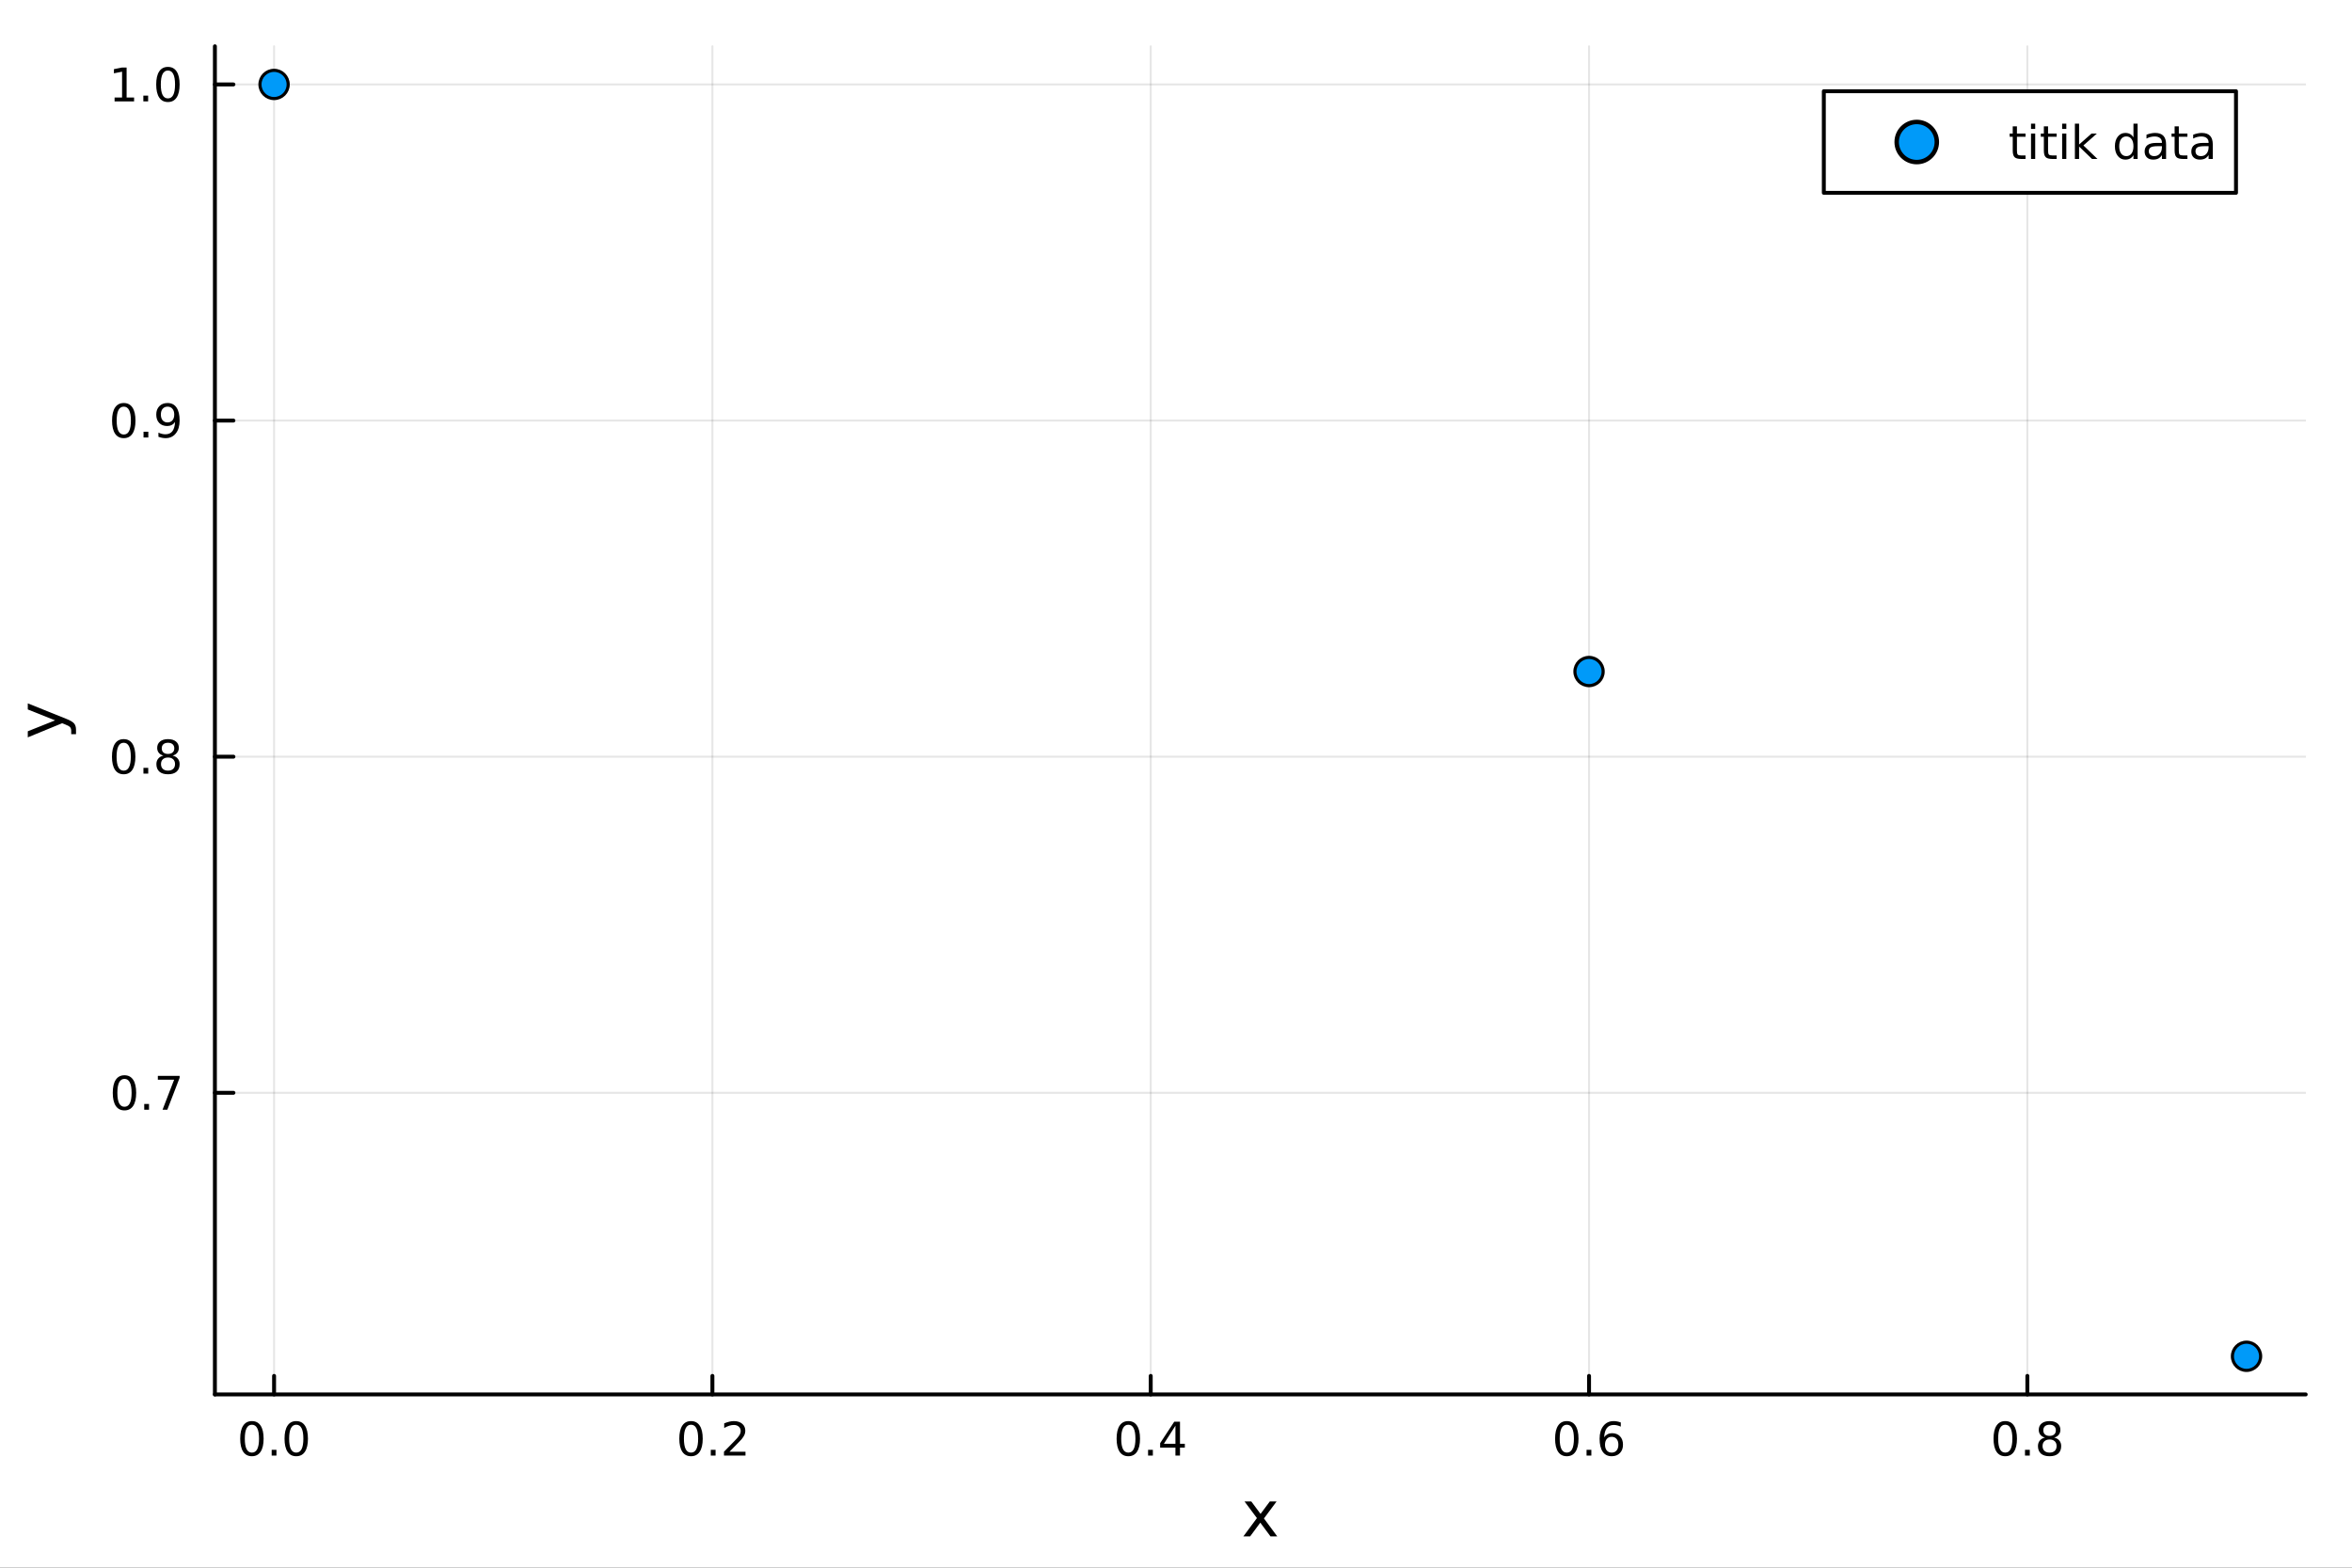 <?xml version="1.0" encoding="utf-8"?>
<svg xmlns="http://www.w3.org/2000/svg" xmlns:xlink="http://www.w3.org/1999/xlink" width="600" height="400" viewBox="0 0 2400 1600">
<rect x="0" y="0" width="2400" height="1600" fill="#333333" stroke="none"/>
<defs>
  <clipPath id="clip490">
    <rect x="0" y="0" width="2400" height="1600"/>
  </clipPath>
</defs>
<path clip-path="url(#clip490)" d="M0 1600 L2400 1600 L2400 0 L0 0  Z" fill="#ffffff" fill-rule="evenodd" fill-opacity="1"/>
<defs>
  <clipPath id="clip491">
    <rect x="480" y="0" width="1681" height="1600"/>
  </clipPath>
</defs>
<path clip-path="url(#clip490)" d="M219.288 1423.18 L2352.76 1423.18 L2352.76 47.244 L219.288 47.244  Z" fill="#ffffff" fill-rule="evenodd" fill-opacity="1"/>
<defs>
  <clipPath id="clip492">
    <rect x="219" y="47" width="2134" height="1377"/>
  </clipPath>
</defs>
<polyline clip-path="url(#clip492)" style="stroke:#000000; stroke-linecap:round; stroke-linejoin:round; stroke-width:2; stroke-opacity:0.1; fill:none" points="279.669,1423.18 279.669,47.244 "/>
<polyline clip-path="url(#clip492)" style="stroke:#000000; stroke-linecap:round; stroke-linejoin:round; stroke-width:2; stroke-opacity:0.1; fill:none" points="726.937,1423.18 726.937,47.244 "/>
<polyline clip-path="url(#clip492)" style="stroke:#000000; stroke-linecap:round; stroke-linejoin:round; stroke-width:2; stroke-opacity:0.1; fill:none" points="1174.2,1423.18 1174.2,47.244 "/>
<polyline clip-path="url(#clip492)" style="stroke:#000000; stroke-linecap:round; stroke-linejoin:round; stroke-width:2; stroke-opacity:0.1; fill:none" points="1621.47,1423.18 1621.47,47.244 "/>
<polyline clip-path="url(#clip492)" style="stroke:#000000; stroke-linecap:round; stroke-linejoin:round; stroke-width:2; stroke-opacity:0.1; fill:none" points="2068.74,1423.18 2068.74,47.244 "/>
<polyline clip-path="url(#clip490)" style="stroke:#000000; stroke-linecap:round; stroke-linejoin:round; stroke-width:4; stroke-opacity:1; fill:none" points="219.288,1423.18 2352.76,1423.18 "/>
<polyline clip-path="url(#clip490)" style="stroke:#000000; stroke-linecap:round; stroke-linejoin:round; stroke-width:4; stroke-opacity:1; fill:none" points="279.669,1423.18 279.669,1404.28 "/>
<polyline clip-path="url(#clip490)" style="stroke:#000000; stroke-linecap:round; stroke-linejoin:round; stroke-width:4; stroke-opacity:1; fill:none" points="726.937,1423.18 726.937,1404.28 "/>
<polyline clip-path="url(#clip490)" style="stroke:#000000; stroke-linecap:round; stroke-linejoin:round; stroke-width:4; stroke-opacity:1; fill:none" points="1174.2,1423.18 1174.2,1404.28 "/>
<polyline clip-path="url(#clip490)" style="stroke:#000000; stroke-linecap:round; stroke-linejoin:round; stroke-width:4; stroke-opacity:1; fill:none" points="1621.47,1423.18 1621.47,1404.28 "/>
<polyline clip-path="url(#clip490)" style="stroke:#000000; stroke-linecap:round; stroke-linejoin:round; stroke-width:4; stroke-opacity:1; fill:none" points="2068.74,1423.18 2068.74,1404.28 "/>
<path clip-path="url(#clip490)" d="M257.053 1454.1 Q253.442 1454.1 251.613 1457.66 Q249.808 1461.2 249.808 1468.33 Q249.808 1475.44 251.613 1479.01 Q253.442 1482.55 257.053 1482.55 Q260.687 1482.55 262.493 1479.01 Q264.322 1475.44 264.322 1468.33 Q264.322 1461.2 262.493 1457.66 Q260.687 1454.1 257.053 1454.1 M257.053 1450.39 Q262.863 1450.39 265.919 1455 Q268.998 1459.58 268.998 1468.33 Q268.998 1477.06 265.919 1481.67 Q262.863 1486.25 257.053 1486.25 Q251.243 1486.25 248.164 1481.67 Q245.109 1477.06 245.109 1468.33 Q245.109 1459.58 248.164 1455 Q251.243 1450.39 257.053 1450.39 Z" fill="#000000" fill-rule="nonzero" fill-opacity="1" /><path clip-path="url(#clip490)" d="M277.215 1479.7 L282.099 1479.7 L282.099 1485.58 L277.215 1485.58 L277.215 1479.7 Z" fill="#000000" fill-rule="nonzero" fill-opacity="1" /><path clip-path="url(#clip490)" d="M302.284 1454.1 Q298.673 1454.1 296.845 1457.66 Q295.039 1461.2 295.039 1468.33 Q295.039 1475.44 296.845 1479.01 Q298.673 1482.55 302.284 1482.55 Q305.919 1482.55 307.724 1479.01 Q309.553 1475.44 309.553 1468.33 Q309.553 1461.2 307.724 1457.66 Q305.919 1454.1 302.284 1454.1 M302.284 1450.39 Q308.095 1450.39 311.15 1455 Q314.229 1459.58 314.229 1468.33 Q314.229 1477.06 311.15 1481.67 Q308.095 1486.25 302.284 1486.25 Q296.474 1486.25 293.396 1481.67 Q290.34 1477.06 290.34 1468.33 Q290.34 1459.58 293.396 1455 Q296.474 1450.39 302.284 1450.39 Z" fill="#000000" fill-rule="nonzero" fill-opacity="1" /><path clip-path="url(#clip490)" d="M705.12 1454.1 Q701.509 1454.1 699.68 1457.66 Q697.874 1461.2 697.874 1468.33 Q697.874 1475.44 699.68 1479.01 Q701.509 1482.55 705.12 1482.55 Q708.754 1482.55 710.56 1479.01 Q712.388 1475.44 712.388 1468.33 Q712.388 1461.2 710.56 1457.66 Q708.754 1454.1 705.12 1454.1 M705.12 1450.39 Q710.93 1450.39 713.985 1455 Q717.064 1459.58 717.064 1468.33 Q717.064 1477.06 713.985 1481.67 Q710.93 1486.25 705.12 1486.25 Q699.31 1486.25 696.231 1481.67 Q693.175 1477.06 693.175 1468.33 Q693.175 1459.58 696.231 1455 Q699.31 1450.39 705.12 1450.39 Z" fill="#000000" fill-rule="nonzero" fill-opacity="1" /><path clip-path="url(#clip490)" d="M725.282 1479.7 L730.166 1479.7 L730.166 1485.58 L725.282 1485.58 L725.282 1479.7 Z" fill="#000000" fill-rule="nonzero" fill-opacity="1" /><path clip-path="url(#clip490)" d="M744.379 1481.64 L760.698 1481.64 L760.698 1485.58 L738.754 1485.58 L738.754 1481.64 Q741.416 1478.89 745.999 1474.26 Q750.606 1469.61 751.786 1468.27 Q754.032 1465.74 754.911 1464.01 Q755.814 1462.25 755.814 1460.56 Q755.814 1457.8 753.869 1456.07 Q751.948 1454.33 748.846 1454.33 Q746.647 1454.33 744.194 1455.09 Q741.763 1455.86 738.985 1457.41 L738.985 1452.69 Q741.809 1451.55 744.263 1450.97 Q746.717 1450.39 748.754 1450.39 Q754.124 1450.39 757.319 1453.08 Q760.513 1455.77 760.513 1460.26 Q760.513 1462.39 759.703 1464.31 Q758.916 1466.2 756.809 1468.8 Q756.231 1469.47 753.129 1472.69 Q750.027 1475.88 744.379 1481.64 Z" fill="#000000" fill-rule="nonzero" fill-opacity="1" /><path clip-path="url(#clip490)" d="M1151.35 1454.1 Q1147.73 1454.1 1145.91 1457.66 Q1144.1 1461.2 1144.1 1468.33 Q1144.1 1475.44 1145.91 1479.01 Q1147.73 1482.55 1151.35 1482.55 Q1154.98 1482.55 1156.79 1479.01 Q1158.61 1475.44 1158.61 1468.33 Q1158.61 1461.2 1156.79 1457.66 Q1154.98 1454.1 1151.35 1454.1 M1151.35 1450.39 Q1157.16 1450.39 1160.21 1455 Q1163.29 1459.58 1163.29 1468.33 Q1163.29 1477.06 1160.21 1481.67 Q1157.16 1486.25 1151.35 1486.25 Q1145.54 1486.25 1142.46 1481.67 Q1139.4 1477.06 1139.4 1468.33 Q1139.4 1459.58 1142.46 1455 Q1145.54 1450.39 1151.35 1450.39 Z" fill="#000000" fill-rule="nonzero" fill-opacity="1" /><path clip-path="url(#clip490)" d="M1171.51 1479.7 L1176.39 1479.7 L1176.39 1485.58 L1171.51 1485.58 L1171.51 1479.7 Z" fill="#000000" fill-rule="nonzero" fill-opacity="1" /><path clip-path="url(#clip490)" d="M1199.42 1455.09 L1187.62 1473.54 L1199.42 1473.54 L1199.42 1455.09 M1198.2 1451.02 L1204.08 1451.02 L1204.08 1473.54 L1209.01 1473.54 L1209.01 1477.43 L1204.08 1477.43 L1204.08 1485.58 L1199.42 1485.58 L1199.42 1477.43 L1183.82 1477.43 L1183.82 1472.92 L1198.2 1451.02 Z" fill="#000000" fill-rule="nonzero" fill-opacity="1" /><path clip-path="url(#clip490)" d="M1598.78 1454.1 Q1595.17 1454.1 1593.34 1457.66 Q1591.53 1461.2 1591.53 1468.33 Q1591.53 1475.44 1593.34 1479.01 Q1595.17 1482.55 1598.78 1482.55 Q1602.41 1482.55 1604.22 1479.01 Q1606.04 1475.44 1606.04 1468.33 Q1606.04 1461.2 1604.22 1457.66 Q1602.41 1454.1 1598.78 1454.1 M1598.78 1450.39 Q1604.59 1450.39 1607.64 1455 Q1610.72 1459.58 1610.72 1468.33 Q1610.72 1477.06 1607.64 1481.67 Q1604.59 1486.25 1598.78 1486.25 Q1592.97 1486.25 1589.89 1481.67 Q1586.83 1477.06 1586.83 1468.33 Q1586.83 1459.58 1589.89 1455 Q1592.97 1450.39 1598.78 1450.39 Z" fill="#000000" fill-rule="nonzero" fill-opacity="1" /><path clip-path="url(#clip490)" d="M1618.94 1479.7 L1623.82 1479.7 L1623.82 1485.58 L1618.94 1485.58 L1618.94 1479.7 Z" fill="#000000" fill-rule="nonzero" fill-opacity="1" /><path clip-path="url(#clip490)" d="M1644.59 1466.44 Q1641.44 1466.44 1639.59 1468.59 Q1637.76 1470.74 1637.76 1474.49 Q1637.76 1478.22 1639.59 1480.39 Q1641.44 1482.55 1644.59 1482.55 Q1647.73 1482.55 1649.56 1480.39 Q1651.41 1478.22 1651.41 1474.49 Q1651.41 1470.74 1649.56 1468.59 Q1647.73 1466.44 1644.59 1466.44 M1653.87 1451.78 L1653.87 1456.04 Q1652.11 1455.21 1650.3 1454.77 Q1648.52 1454.33 1646.76 1454.33 Q1642.13 1454.33 1639.68 1457.45 Q1637.25 1460.58 1636.9 1466.9 Q1638.27 1464.89 1640.33 1463.82 Q1642.39 1462.73 1644.86 1462.73 Q1650.07 1462.73 1653.08 1465.9 Q1656.11 1469.05 1656.11 1474.49 Q1656.11 1479.82 1652.97 1483.03 Q1649.82 1486.25 1644.59 1486.25 Q1638.59 1486.25 1635.42 1481.67 Q1632.25 1477.06 1632.25 1468.33 Q1632.25 1460.14 1636.14 1455.28 Q1640.03 1450.39 1646.58 1450.39 Q1648.34 1450.39 1650.12 1450.74 Q1651.92 1451.09 1653.87 1451.78 Z" fill="#000000" fill-rule="nonzero" fill-opacity="1" /><path clip-path="url(#clip490)" d="M2046.17 1454.1 Q2042.56 1454.1 2040.73 1457.66 Q2038.93 1461.2 2038.93 1468.33 Q2038.93 1475.44 2040.73 1479.01 Q2042.56 1482.55 2046.17 1482.55 Q2049.81 1482.55 2051.61 1479.01 Q2053.44 1475.44 2053.44 1468.33 Q2053.44 1461.2 2051.61 1457.66 Q2049.81 1454.1 2046.17 1454.1 M2046.17 1450.39 Q2051.98 1450.39 2055.04 1455 Q2058.12 1459.58 2058.12 1468.33 Q2058.12 1477.06 2055.04 1481.67 Q2051.98 1486.25 2046.17 1486.25 Q2040.36 1486.25 2037.28 1481.67 Q2034.23 1477.06 2034.23 1468.33 Q2034.23 1459.58 2037.28 1455 Q2040.36 1450.39 2046.17 1450.39 Z" fill="#000000" fill-rule="nonzero" fill-opacity="1" /><path clip-path="url(#clip490)" d="M2066.33 1479.7 L2071.22 1479.7 L2071.22 1485.58 L2066.33 1485.58 L2066.33 1479.7 Z" fill="#000000" fill-rule="nonzero" fill-opacity="1" /><path clip-path="url(#clip490)" d="M2091.4 1469.17 Q2088.07 1469.17 2086.15 1470.95 Q2084.25 1472.73 2084.25 1475.86 Q2084.25 1478.98 2086.15 1480.77 Q2088.07 1482.55 2091.4 1482.55 Q2094.74 1482.55 2096.66 1480.77 Q2098.58 1478.96 2098.58 1475.86 Q2098.58 1472.73 2096.66 1470.95 Q2094.76 1469.17 2091.4 1469.17 M2086.73 1467.18 Q2083.72 1466.44 2082.03 1464.38 Q2080.36 1462.32 2080.36 1459.35 Q2080.36 1455.21 2083.3 1452.8 Q2086.26 1450.39 2091.4 1450.39 Q2096.56 1450.39 2099.5 1452.8 Q2102.44 1455.21 2102.44 1459.35 Q2102.44 1462.32 2100.75 1464.38 Q2099.09 1466.44 2096.1 1467.18 Q2099.48 1467.96 2101.36 1470.26 Q2103.25 1472.55 2103.25 1475.86 Q2103.25 1480.88 2100.18 1483.57 Q2097.12 1486.25 2091.4 1486.25 Q2085.69 1486.25 2082.61 1483.57 Q2079.55 1480.88 2079.55 1475.86 Q2079.55 1472.55 2081.45 1470.26 Q2083.35 1467.96 2086.73 1467.18 M2085.01 1459.79 Q2085.01 1462.48 2086.68 1463.98 Q2088.37 1465.49 2091.4 1465.49 Q2094.41 1465.49 2096.1 1463.98 Q2097.81 1462.48 2097.81 1459.79 Q2097.81 1457.11 2096.1 1455.6 Q2094.41 1454.1 2091.4 1454.1 Q2088.37 1454.1 2086.68 1455.6 Q2085.01 1457.11 2085.01 1459.79 Z" fill="#000000" fill-rule="nonzero" fill-opacity="1" /><path clip-path="url(#clip490)" d="M1302.64 1532.4 L1289.75 1549.74 L1303.3 1568.04 L1296.4 1568.04 L1286.02 1554.04 L1275.65 1568.04 L1268.74 1568.04 L1282.58 1549.39 L1269.92 1532.4 L1276.82 1532.4 L1286.28 1545.1 L1295.73 1532.4 L1302.64 1532.4 Z" fill="#000000" fill-rule="nonzero" fill-opacity="1" /><polyline clip-path="url(#clip492)" style="stroke:#000000; stroke-linecap:round; stroke-linejoin:round; stroke-width:2; stroke-opacity:0.1; fill:none" points="219.288,1115.32 2352.76,1115.32 "/>
<polyline clip-path="url(#clip492)" style="stroke:#000000; stroke-linecap:round; stroke-linejoin:round; stroke-width:2; stroke-opacity:0.1; fill:none" points="219.288,772.278 2352.76,772.278 "/>
<polyline clip-path="url(#clip492)" style="stroke:#000000; stroke-linecap:round; stroke-linejoin:round; stroke-width:2; stroke-opacity:0.1; fill:none" points="219.288,429.232 2352.76,429.232 "/>
<polyline clip-path="url(#clip492)" style="stroke:#000000; stroke-linecap:round; stroke-linejoin:round; stroke-width:2; stroke-opacity:0.1; fill:none" points="219.288,86.186 2352.76,86.186 "/>
<polyline clip-path="url(#clip490)" style="stroke:#000000; stroke-linecap:round; stroke-linejoin:round; stroke-width:4; stroke-opacity:1; fill:none" points="219.288,1423.18 219.288,47.244 "/>
<polyline clip-path="url(#clip490)" style="stroke:#000000; stroke-linecap:round; stroke-linejoin:round; stroke-width:4; stroke-opacity:1; fill:none" points="219.288,1115.32 238.185,1115.32 "/>
<polyline clip-path="url(#clip490)" style="stroke:#000000; stroke-linecap:round; stroke-linejoin:round; stroke-width:4; stroke-opacity:1; fill:none" points="219.288,772.278 238.185,772.278 "/>
<polyline clip-path="url(#clip490)" style="stroke:#000000; stroke-linecap:round; stroke-linejoin:round; stroke-width:4; stroke-opacity:1; fill:none" points="219.288,429.232 238.185,429.232 "/>
<polyline clip-path="url(#clip490)" style="stroke:#000000; stroke-linecap:round; stroke-linejoin:round; stroke-width:4; stroke-opacity:1; fill:none" points="219.288,86.186 238.185,86.186 "/>
<path clip-path="url(#clip490)" d="M127.015 1101.12 Q123.404 1101.12 121.575 1104.69 Q119.769 1108.23 119.769 1115.36 Q119.769 1122.47 121.575 1126.03 Q123.404 1129.57 127.015 1129.57 Q130.649 1129.57 132.455 1126.03 Q134.283 1122.47 134.283 1115.36 Q134.283 1108.23 132.455 1104.69 Q130.649 1101.12 127.015 1101.12 M127.015 1097.42 Q132.825 1097.42 135.88 1102.03 Q138.959 1106.61 138.959 1115.36 Q138.959 1124.09 135.88 1128.69 Q132.825 1133.28 127.015 1133.28 Q121.205 1133.28 118.126 1128.69 Q115.07 1124.09 115.07 1115.36 Q115.07 1106.61 118.126 1102.03 Q121.205 1097.42 127.015 1097.42 Z" fill="#000000" fill-rule="nonzero" fill-opacity="1" /><path clip-path="url(#clip490)" d="M147.177 1126.72 L152.061 1126.72 L152.061 1132.6 L147.177 1132.6 L147.177 1126.72 Z" fill="#000000" fill-rule="nonzero" fill-opacity="1" /><path clip-path="url(#clip490)" d="M161.065 1098.04 L183.288 1098.04 L183.288 1100.03 L170.741 1132.6 L165.857 1132.6 L177.663 1101.98 L161.065 1101.98 L161.065 1098.04 Z" fill="#000000" fill-rule="nonzero" fill-opacity="1" /><path clip-path="url(#clip490)" d="M126.205 758.077 Q122.593 758.077 120.765 761.642 Q118.959 765.183 118.959 772.313 Q118.959 779.419 120.765 782.984 Q122.593 786.526 126.205 786.526 Q129.839 786.526 131.644 782.984 Q133.473 779.419 133.473 772.313 Q133.473 765.183 131.644 761.642 Q129.839 758.077 126.205 758.077 M126.205 754.373 Q132.015 754.373 135.07 758.98 Q138.149 763.563 138.149 772.313 Q138.149 781.04 135.07 785.646 Q132.015 790.229 126.205 790.229 Q120.394 790.229 117.316 785.646 Q114.26 781.04 114.26 772.313 Q114.26 763.563 117.316 758.98 Q120.394 754.373 126.205 754.373 Z" fill="#000000" fill-rule="nonzero" fill-opacity="1" /><path clip-path="url(#clip490)" d="M146.366 783.678 L151.251 783.678 L151.251 789.558 L146.366 789.558 L146.366 783.678 Z" fill="#000000" fill-rule="nonzero" fill-opacity="1" /><path clip-path="url(#clip490)" d="M171.436 773.146 Q168.102 773.146 166.181 774.929 Q164.283 776.711 164.283 779.836 Q164.283 782.961 166.181 784.743 Q168.102 786.526 171.436 786.526 Q174.769 786.526 176.69 784.743 Q178.612 782.938 178.612 779.836 Q178.612 776.711 176.69 774.929 Q174.792 773.146 171.436 773.146 M166.76 771.155 Q163.751 770.415 162.061 768.354 Q160.394 766.294 160.394 763.331 Q160.394 759.188 163.334 756.78 Q166.297 754.373 171.436 754.373 Q176.598 754.373 179.538 756.78 Q182.477 759.188 182.477 763.331 Q182.477 766.294 180.788 768.354 Q179.121 770.415 176.135 771.155 Q179.514 771.942 181.389 774.234 Q183.288 776.526 183.288 779.836 Q183.288 784.859 180.209 787.544 Q177.153 790.229 171.436 790.229 Q165.718 790.229 162.64 787.544 Q159.584 784.859 159.584 779.836 Q159.584 776.526 161.482 774.234 Q163.38 771.942 166.76 771.155 M165.047 763.771 Q165.047 766.456 166.714 767.961 Q168.403 769.466 171.436 769.466 Q174.445 769.466 176.135 767.961 Q177.848 766.456 177.848 763.771 Q177.848 761.086 176.135 759.581 Q174.445 758.077 171.436 758.077 Q168.403 758.077 166.714 759.581 Q165.047 761.086 165.047 763.771 Z" fill="#000000" fill-rule="nonzero" fill-opacity="1" /><path clip-path="url(#clip490)" d="M126.297 415.031 Q122.686 415.031 120.857 418.595 Q119.052 422.137 119.052 429.267 Q119.052 436.373 120.857 439.938 Q122.686 443.479 126.297 443.479 Q129.931 443.479 131.737 439.938 Q133.566 436.373 133.566 429.267 Q133.566 422.137 131.737 418.595 Q129.931 415.031 126.297 415.031 M126.297 411.327 Q132.107 411.327 135.163 415.933 Q138.242 420.517 138.242 429.267 Q138.242 437.993 135.163 442.6 Q132.107 447.183 126.297 447.183 Q120.487 447.183 117.408 442.6 Q114.353 437.993 114.353 429.267 Q114.353 420.517 117.408 415.933 Q120.487 411.327 126.297 411.327 Z" fill="#000000" fill-rule="nonzero" fill-opacity="1" /><path clip-path="url(#clip490)" d="M146.459 440.632 L151.343 440.632 L151.343 446.512 L146.459 446.512 L146.459 440.632 Z" fill="#000000" fill-rule="nonzero" fill-opacity="1" /><path clip-path="url(#clip490)" d="M161.667 445.794 L161.667 441.535 Q163.427 442.368 165.232 442.808 Q167.038 443.248 168.774 443.248 Q173.403 443.248 175.834 440.146 Q178.288 437.021 178.635 430.679 Q177.292 432.669 175.232 433.734 Q173.172 434.799 170.672 434.799 Q165.487 434.799 162.454 431.674 Q159.445 428.526 159.445 423.086 Q159.445 417.762 162.593 414.544 Q165.741 411.327 170.973 411.327 Q176.968 411.327 180.116 415.933 Q183.288 420.517 183.288 429.267 Q183.288 437.438 179.399 442.322 Q175.533 447.183 168.982 447.183 Q167.223 447.183 165.417 446.836 Q163.612 446.489 161.667 445.794 M170.973 431.142 Q174.121 431.142 175.95 428.989 Q177.801 426.836 177.801 423.086 Q177.801 419.359 175.95 417.206 Q174.121 415.031 170.973 415.031 Q167.825 415.031 165.973 417.206 Q164.144 419.359 164.144 423.086 Q164.144 426.836 165.973 428.989 Q167.825 431.142 170.973 431.142 Z" fill="#000000" fill-rule="nonzero" fill-opacity="1" /><path clip-path="url(#clip490)" d="M116.922 99.531 L124.561 99.531 L124.561 73.165 L116.251 74.832 L116.251 70.572 L124.515 68.906 L129.191 68.906 L129.191 99.531 L136.829 99.531 L136.829 103.466 L116.922 103.466 L116.922 99.531 Z" fill="#000000" fill-rule="nonzero" fill-opacity="1" /><path clip-path="url(#clip490)" d="M146.274 97.586 L151.158 97.586 L151.158 103.466 L146.274 103.466 L146.274 97.586 Z" fill="#000000" fill-rule="nonzero" fill-opacity="1" /><path clip-path="url(#clip490)" d="M171.343 71.984 Q167.732 71.984 165.903 75.549 Q164.098 79.091 164.098 86.22 Q164.098 93.327 165.903 96.892 Q167.732 100.433 171.343 100.433 Q174.977 100.433 176.783 96.892 Q178.612 93.327 178.612 86.22 Q178.612 79.091 176.783 75.549 Q174.977 71.984 171.343 71.984 M171.343 68.281 Q177.153 68.281 180.209 72.887 Q183.288 77.47 183.288 86.22 Q183.288 94.947 180.209 99.554 Q177.153 104.137 171.343 104.137 Q165.533 104.137 162.454 99.554 Q159.399 94.947 159.399 86.22 Q159.399 77.47 162.454 72.887 Q165.533 68.281 171.343 68.281 Z" fill="#000000" fill-rule="nonzero" fill-opacity="1" /><path clip-path="url(#clip490)" d="M67.314 733.525 Q73.68 736.008 75.622 738.363 Q77.563 740.718 77.563 744.665 L77.563 749.344 L72.662 749.344 L72.662 745.906 Q72.662 743.487 71.516 742.151 Q70.37 740.814 66.105 739.191 L63.431 738.14 L28.356 752.559 L28.356 746.352 L56.238 735.212 L28.356 724.072 L28.356 717.865 L67.314 733.525 Z" fill="#000000" fill-rule="nonzero" fill-opacity="1" /><circle clip-path="url(#clip492)" cx="279.669" cy="86.186" r="14.4" fill="#009af9" fill-rule="evenodd" fill-opacity="1" stroke="#000000" stroke-opacity="1" stroke-width="3.2"/>
<circle clip-path="url(#clip492)" cx="1621.47" cy="685.365" r="14.4" fill="#009af9" fill-rule="evenodd" fill-opacity="1" stroke="#000000" stroke-opacity="1" stroke-width="3.2"/>
<circle clip-path="url(#clip492)" cx="2292.37" cy="1384.24" r="14.4" fill="#009af9" fill-rule="evenodd" fill-opacity="1" stroke="#000000" stroke-opacity="1" stroke-width="3.2"/>
<path clip-path="url(#clip490)" d="M1861.05 196.789 L2281.64 196.789 L2281.64 93.109 L1861.05 93.109  Z" fill="#ffffff" fill-rule="evenodd" fill-opacity="1"/>
<polyline clip-path="url(#clip490)" style="stroke:#000000; stroke-linecap:round; stroke-linejoin:round; stroke-width:4; stroke-opacity:1; fill:none" points="1861.05,196.789 2281.64,196.789 2281.64,93.109 1861.05,93.109 1861.05,196.789 "/>
<circle clip-path="url(#clip490)" cx="1955.87" cy="144.949" r="20.48" fill="#009af9" fill-rule="evenodd" fill-opacity="1" stroke="#000000" stroke-opacity="1" stroke-width="4.551"/>
<path clip-path="url(#clip490)" d="M2058.1 128.942 L2058.1 136.303 L2066.87 136.303 L2066.87 139.613 L2058.1 139.613 L2058.1 153.687 Q2058.1 156.858 2058.95 157.761 Q2059.83 158.664 2062.5 158.664 L2066.87 158.664 L2066.87 162.229 L2062.5 162.229 Q2057.57 162.229 2055.69 160.4 Q2053.82 158.548 2053.82 153.687 L2053.82 139.613 L2050.69 139.613 L2050.69 136.303 L2053.82 136.303 L2053.82 128.942 L2058.1 128.942 Z" fill="#000000" fill-rule="nonzero" fill-opacity="1" /><path clip-path="url(#clip490)" d="M2072.47 136.303 L2076.73 136.303 L2076.73 162.229 L2072.47 162.229 L2072.47 136.303 M2072.47 126.21 L2076.73 126.21 L2076.73 131.604 L2072.47 131.604 L2072.47 126.21 Z" fill="#000000" fill-rule="nonzero" fill-opacity="1" /><path clip-path="url(#clip490)" d="M2089.86 128.942 L2089.86 136.303 L2098.63 136.303 L2098.63 139.613 L2089.86 139.613 L2089.86 153.687 Q2089.86 156.858 2090.71 157.761 Q2091.59 158.664 2094.26 158.664 L2098.63 158.664 L2098.63 162.229 L2094.26 162.229 Q2089.32 162.229 2087.45 160.4 Q2085.57 158.548 2085.57 153.687 L2085.57 139.613 L2082.45 139.613 L2082.45 136.303 L2085.57 136.303 L2085.57 128.942 L2089.86 128.942 Z" fill="#000000" fill-rule="nonzero" fill-opacity="1" /><path clip-path="url(#clip490)" d="M2104.23 136.303 L2108.49 136.303 L2108.49 162.229 L2104.23 162.229 L2104.23 136.303 M2104.23 126.21 L2108.49 126.21 L2108.49 131.604 L2104.23 131.604 L2104.23 126.21 Z" fill="#000000" fill-rule="nonzero" fill-opacity="1" /><path clip-path="url(#clip490)" d="M2117.24 126.21 L2121.52 126.21 L2121.52 147.483 L2134.23 136.303 L2139.67 136.303 L2125.92 148.432 L2140.25 162.229 L2134.7 162.229 L2121.52 149.567 L2121.52 162.229 L2117.24 162.229 L2117.24 126.21 Z" fill="#000000" fill-rule="nonzero" fill-opacity="1" /><path clip-path="url(#clip490)" d="M2176.99 140.238 L2176.99 126.21 L2181.25 126.21 L2181.25 162.229 L2176.99 162.229 L2176.99 158.34 Q2175.64 160.655 2173.58 161.789 Q2171.55 162.9 2168.68 162.9 Q2163.98 162.9 2161.01 159.15 Q2158.07 155.4 2158.07 149.289 Q2158.07 143.178 2161.01 139.428 Q2163.98 135.678 2168.68 135.678 Q2171.55 135.678 2173.58 136.812 Q2175.64 137.923 2176.99 140.238 M2162.47 149.289 Q2162.47 153.988 2164.39 156.673 Q2166.34 159.335 2169.72 159.335 Q2173.1 159.335 2175.04 156.673 Q2176.99 153.988 2176.99 149.289 Q2176.99 144.59 2175.04 141.928 Q2173.1 139.243 2169.72 139.243 Q2166.34 139.243 2164.39 141.928 Q2162.47 144.59 2162.47 149.289 Z" fill="#000000" fill-rule="nonzero" fill-opacity="1" /><path clip-path="url(#clip490)" d="M2201.8 149.196 Q2196.64 149.196 2194.65 150.377 Q2192.66 151.557 2192.66 154.405 Q2192.66 156.673 2194.14 158.016 Q2195.64 159.335 2198.21 159.335 Q2201.75 159.335 2203.88 156.835 Q2206.04 154.312 2206.04 150.145 L2206.04 149.196 L2201.8 149.196 M2210.3 147.437 L2210.3 162.229 L2206.04 162.229 L2206.04 158.293 Q2204.58 160.655 2202.4 161.789 Q2200.23 162.9 2197.08 162.9 Q2193.1 162.9 2190.74 160.678 Q2188.4 158.432 2188.4 154.682 Q2188.4 150.307 2191.32 148.085 Q2194.25 145.863 2200.07 145.863 L2206.04 145.863 L2206.04 145.446 Q2206.04 142.507 2204.09 140.909 Q2202.17 139.289 2198.68 139.289 Q2196.45 139.289 2194.35 139.821 Q2192.24 140.354 2190.3 141.419 L2190.3 137.483 Q2192.63 136.581 2194.83 136.141 Q2197.03 135.678 2199.12 135.678 Q2204.74 135.678 2207.52 138.594 Q2210.3 141.511 2210.3 147.437 Z" fill="#000000" fill-rule="nonzero" fill-opacity="1" /><path clip-path="url(#clip490)" d="M2223.28 128.942 L2223.28 136.303 L2232.06 136.303 L2232.06 139.613 L2223.28 139.613 L2223.28 153.687 Q2223.28 156.858 2224.14 157.761 Q2225.02 158.664 2227.68 158.664 L2232.06 158.664 L2232.06 162.229 L2227.68 162.229 Q2222.75 162.229 2220.88 160.4 Q2219 158.548 2219 153.687 L2219 139.613 L2215.88 139.613 L2215.88 136.303 L2219 136.303 L2219 128.942 L2223.28 128.942 Z" fill="#000000" fill-rule="nonzero" fill-opacity="1" /><path clip-path="url(#clip490)" d="M2249.44 149.196 Q2244.28 149.196 2242.29 150.377 Q2240.3 151.557 2240.3 154.405 Q2240.3 156.673 2241.78 158.016 Q2243.28 159.335 2245.85 159.335 Q2249.39 159.335 2251.52 156.835 Q2253.68 154.312 2253.68 150.145 L2253.68 149.196 L2249.44 149.196 M2257.94 147.437 L2257.94 162.229 L2253.68 162.229 L2253.68 158.293 Q2252.22 160.655 2250.04 161.789 Q2247.87 162.9 2244.72 162.9 Q2240.74 162.9 2238.38 160.678 Q2236.04 158.432 2236.04 154.682 Q2236.04 150.307 2238.95 148.085 Q2241.89 145.863 2247.7 145.863 L2253.68 145.863 L2253.68 145.446 Q2253.68 142.507 2251.73 140.909 Q2249.81 139.289 2246.31 139.289 Q2244.09 139.289 2241.99 139.821 Q2239.88 140.354 2237.94 141.419 L2237.94 137.483 Q2240.27 136.581 2242.47 136.141 Q2244.67 135.678 2246.75 135.678 Q2252.38 135.678 2255.16 138.594 Q2257.94 141.511 2257.94 147.437 Z" fill="#000000" fill-rule="nonzero" fill-opacity="1" /></svg>
